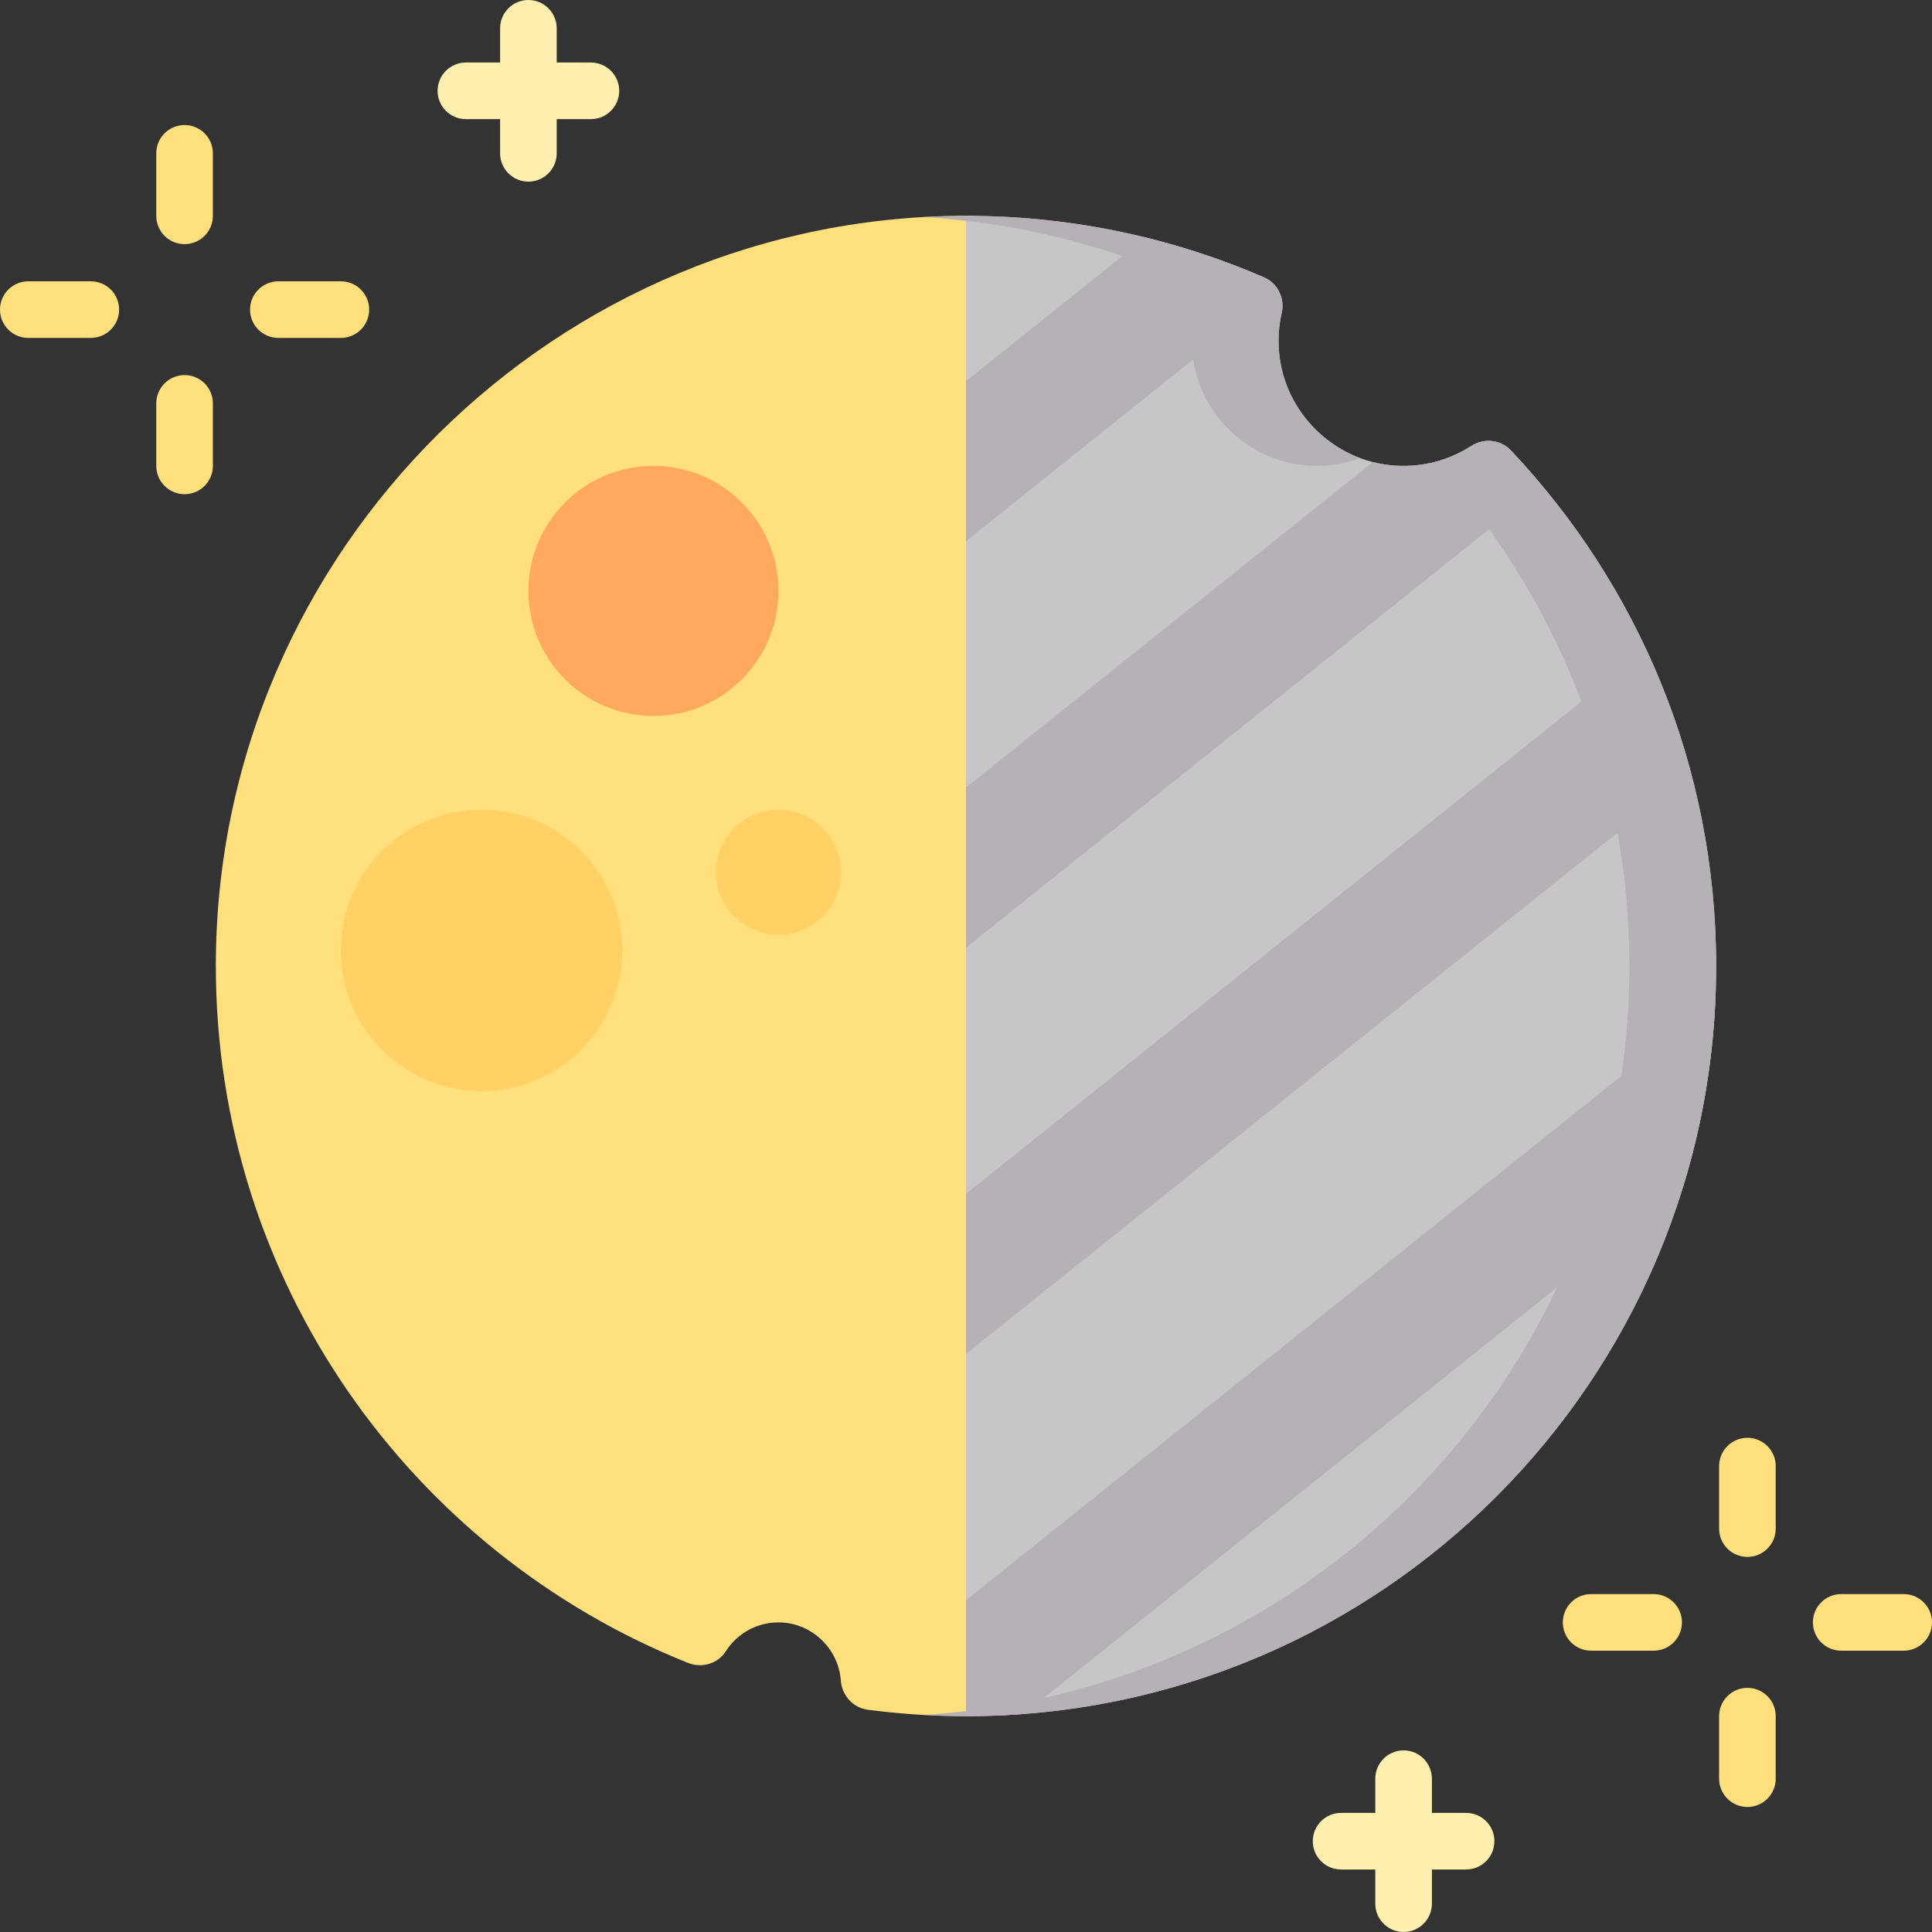 <svg id="Capa_1" enable-background="new 0 0 512 512" height="512" viewBox="0 0 512 512" width="512" xmlns="http://www.w3.org/2000/svg"><rect x="0" y="0" width="512" height="512" fill="#333333" stroke="none"/><g><path d="m258.125 57.217c-.191-.002-.381-.01-.572-.012-109.841-.84-200.131 88.543-200.353 198.386-.169 83.937 51.688 155.771 125.122 185.093 3.658 1.46 7.903.246 10.022-3.074 3.11-4.873 8.694-8.009 14.988-7.628 7.44.451 13.764 6.02 15.217 13.331.135.678.225 1.348.274 2.01.295 3.989 3.208 7.264 7.174 7.783 8.51 1.115 17.189 1.695 26.003 1.695.71 0 1.416-.02 2.125-.027z" fill="#ffe07d"/><path d="m454.8 256c0-52.922-20.688-101.004-54.406-136.626-2.733-2.888-7.149-3.341-10.489-1.185-5.742 3.708-12.702 5.69-20.151 5.205-16.199-1.054-29.428-14.021-30.799-30.197-.302-3.564-.033-7.02.719-10.291.888-3.856-1.08-7.828-4.711-9.402-23.758-10.294-49.919-16.088-77.411-16.299-.519-.004-1.035.008-1.553.008v397.587c109.795 0 198.801-89.006 198.801-198.8z" fill="#c8c5c9"/><path d="m400.394 119.374c-2.733-2.888-7.149-3.341-10.489-1.185-2.942 1.899-6.205 3.342-9.688 4.236 32.045 35.294 51.583 82.149 51.583 133.575 0 105.901-82.809 192.449-187.205 198.455 3.776.215 7.575.345 11.405.345 109.794 0 198.8-89.006 198.8-198.8 0-52.922-20.688-101.004-54.406-136.626z" fill="#b6b1b7"/><g fill="#fff0af"><path d="m156.6 16.567h-9.067v-9.067c0-4.142-3.358-7.5-7.5-7.5s-7.5 3.358-7.5 7.5v9.067h-9.066c-4.142 0-7.5 3.358-7.5 7.5s3.358 7.5 7.5 7.5h9.066v9.066c0 4.142 3.358 7.5 7.5 7.5s7.5-3.358 7.5-7.5v-9.066h9.067c4.142 0 7.5-3.358 7.5-7.5s-3.358-7.5-7.5-7.5z"/><path d="m388.533 480.433h-9.066v-9.066c0-4.142-3.358-7.5-7.5-7.5s-7.5 3.358-7.5 7.5v9.066h-9.067c-4.142 0-7.5 3.358-7.5 7.5s3.358 7.5 7.5 7.5h9.067v9.067c0 4.142 3.358 7.5 7.5 7.5s7.5-3.358 7.5-7.5v-9.067h9.066c4.142 0 7.5-3.358 7.5-7.5s-3.358-7.5-7.5-7.5z"/></g><circle cx="206.3" cy="231.15" fill="#ffd064" r="16.567"/><circle cx="173.167" cy="156.6" fill="#ffa95f" r="33.133"/><circle cx="127.608" cy="251.858" fill="#ffd064" r="37.275"/><path d="m311.963 73.505c3.631 1.573 5.598 5.545 4.711 9.402-.753 3.271-1.021 6.727-.719 10.291 1.37 16.175 14.599 29.143 30.798 30.197 4.851.316 9.493-.421 13.728-1.993-11.733-4.373-20.43-15.257-21.527-28.204-.302-3.564-.034-7.02.719-10.291.888-3.856-1.08-7.828-4.711-9.402-23.758-10.295-49.919-16.088-77.411-16.299-4.328-.033-8.621.09-12.884.333 23.798 1.378 46.471 6.942 67.296 15.966z" fill="#b6b1b7"/><g fill="#b6b1b7"><path d="m338.89 77.128c-.846-1.571-2.194-2.872-3.927-3.623-10.056-4.357-20.547-7.898-31.383-10.561l-47.58 38.064v42.432z"/><path d="m400.394 119.374c-2.733-2.888-7.149-3.341-10.489-1.185-5.742 3.708-12.702 5.69-20.151 5.205-2.036-.132-4.025-.454-5.95-.946l-107.804 86.243v42.432l152.815-122.252c-2.709-3.253-5.513-6.425-8.421-9.497z"/><path d="m436.288 172.145-180.288 144.23v42.432l192.195-153.756c-3.016-11.402-7.013-22.404-11.907-32.906z"/><path d="m256 424.058v30.742c5.163 0 10.279-.197 15.343-.584l174.721-139.777c4.815-15.678 7.74-32.181 8.517-49.245z"/></g><g fill="#ffe07d"><path d="m463.083 381.033c-4.143 0-7.5 3.357-7.5 7.5v16.567c0 4.143 3.357 7.5 7.5 7.5s7.5-3.357 7.5-7.5v-16.566c0-4.143-3.357-7.501-7.5-7.501z"/><path d="m463.083 447.3c-4.143 0-7.5 3.357-7.5 7.5v16.566c0 4.143 3.357 7.5 7.5 7.5s7.5-3.357 7.5-7.5v-16.566c0-4.143-3.357-7.5-7.5-7.5z"/><path d="m504.5 422.45h-16.566c-4.143 0-7.5 3.357-7.5 7.5s3.357 7.5 7.5 7.5h16.566c4.143 0 7.5-3.357 7.5-7.5s-3.357-7.5-7.5-7.5z"/><path d="m438.233 422.45h-16.566c-4.143 0-7.5 3.357-7.5 7.5s3.357 7.5 7.5 7.5h16.566c4.143 0 7.5-3.357 7.5-7.5s-3.357-7.5-7.5-7.5z"/><path d="m48.916 33.134c-4.142 0-7.5 3.357-7.5 7.5v16.566c0 4.143 3.358 7.5 7.5 7.5s7.5-3.357 7.5-7.5v-16.566c0-4.143-3.357-7.5-7.5-7.5z"/><path d="m48.916 99.4c-4.142 0-7.5 3.357-7.5 7.5v16.566c0 4.143 3.358 7.5 7.5 7.5s7.5-3.357 7.5-7.5v-16.566c0-4.142-3.357-7.5-7.5-7.5z"/><path d="m90.333 74.55h-16.566c-4.142 0-7.5 3.357-7.5 7.5s3.358 7.5 7.5 7.5h16.567c4.142 0 7.5-3.357 7.5-7.5-.001-4.143-3.358-7.5-7.501-7.5z"/><path d="m24.067 74.55h-16.567c-4.142 0-7.5 3.357-7.5 7.5s3.358 7.5 7.5 7.5h16.567c4.142 0 7.5-3.357 7.5-7.5s-3.358-7.5-7.5-7.5z"/></g></g></svg>